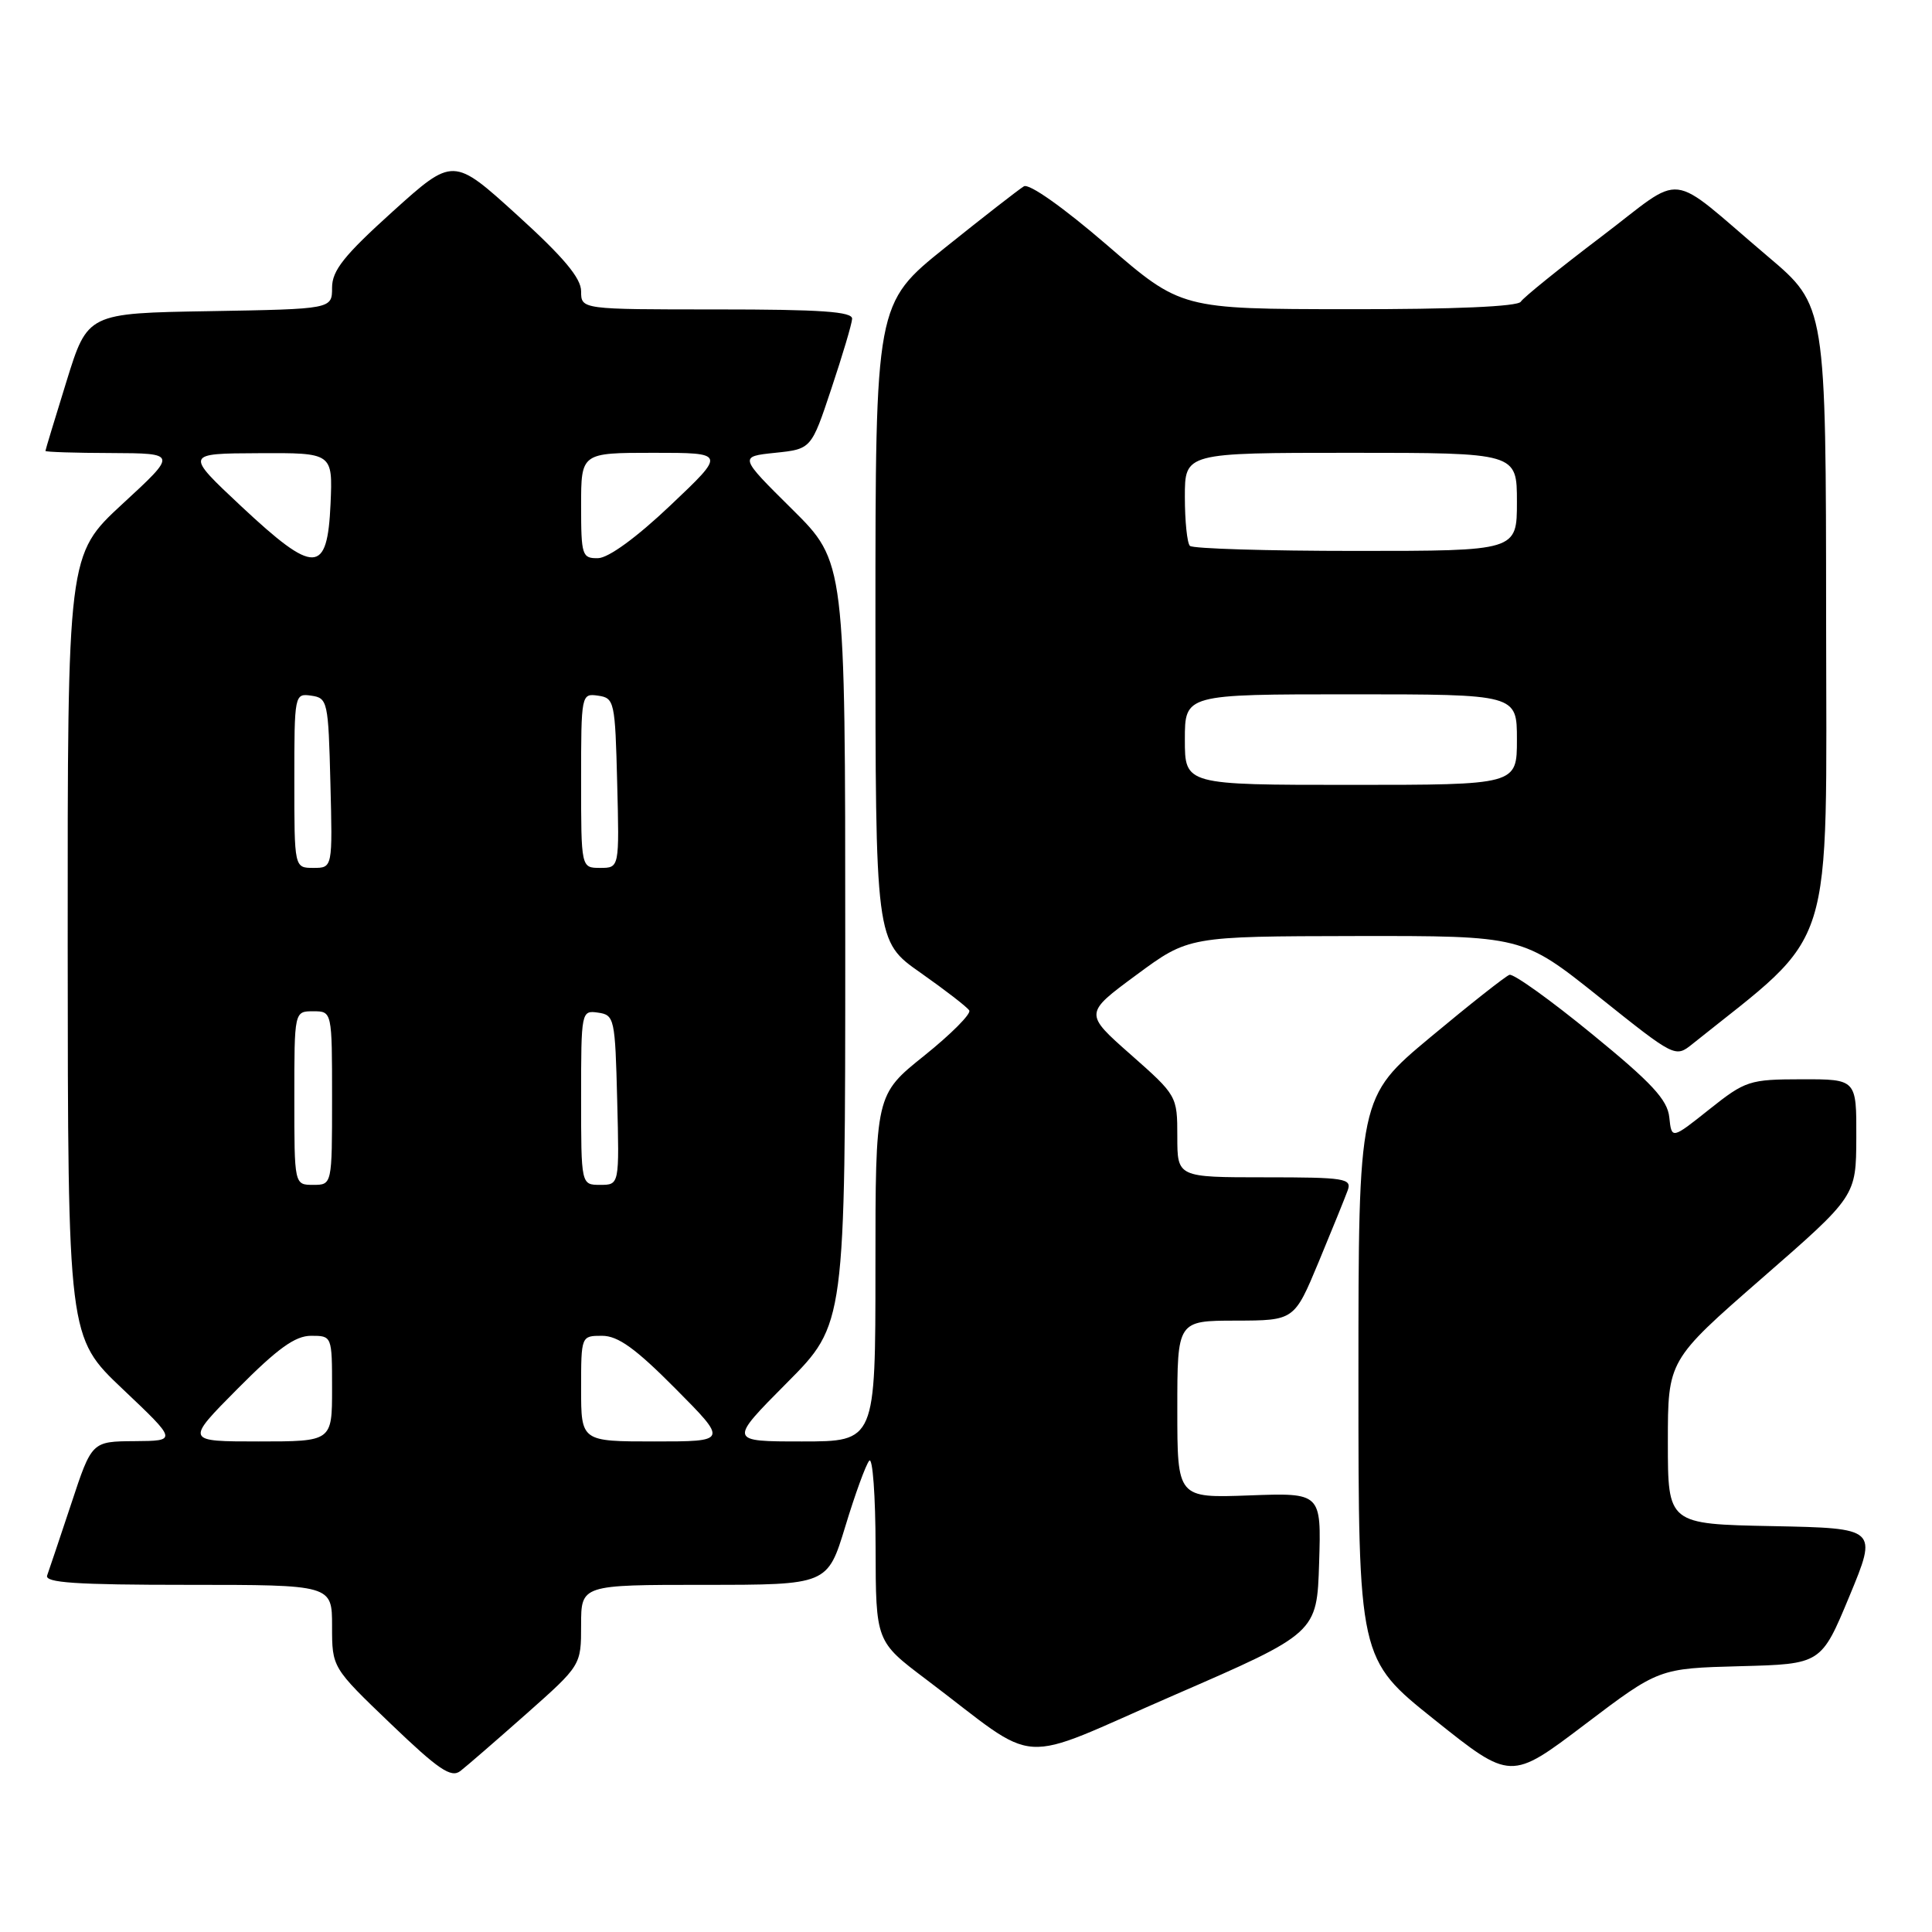 <?xml version="1.0" encoding="UTF-8" standalone="no"?>
<!DOCTYPE svg PUBLIC "-//W3C//DTD SVG 1.1//EN" "http://www.w3.org/Graphics/SVG/1.1/DTD/svg11.dtd" >
<svg xmlns="http://www.w3.org/2000/svg" xmlns:xlink="http://www.w3.org/1999/xlink" version="1.1" viewBox="0 0 256 256">
 <g >
 <path fill="currentColor"
d=" M 69.75 227.09 C 77.00 220.66 77.00 220.66 77.00 215.33 C 77.00 210.00 77.00 210.00 93.32 210.00 C 109.65 210.00 109.65 210.00 112.01 202.25 C 113.30 197.99 114.73 194.07 115.18 193.55 C 115.63 193.03 116.01 198.20 116.02 205.05 C 116.05 217.50 116.05 217.50 122.68 222.50 C 138.21 234.22 134.08 233.95 155.54 224.63 C 174.50 216.39 174.50 216.39 174.79 207.10 C 175.08 197.80 175.08 197.80 165.54 198.15 C 156.00 198.50 156.00 198.50 156.00 186.75 C 156.00 175.00 156.00 175.00 163.75 174.99 C 171.50 174.97 171.50 174.97 174.72 167.24 C 176.49 162.98 178.22 158.71 178.57 157.75 C 179.16 156.15 178.24 156.00 167.61 156.00 C 156.00 156.00 156.00 156.00 156.00 150.60 C 156.00 145.23 155.96 145.15 149.83 139.74 C 143.65 134.29 143.65 134.29 150.58 129.18 C 157.50 124.07 157.50 124.07 179.62 124.03 C 201.74 124.00 201.74 124.00 211.86 132.08 C 221.95 140.14 221.98 140.16 224.26 138.33 C 243.37 123.03 242.00 127.38 241.97 82.02 C 241.95 40.50 241.95 40.50 234.27 34.00 C 220.61 22.43 223.53 22.77 212.09 31.43 C 206.62 35.58 201.85 39.43 201.51 39.98 C 201.11 40.62 192.66 40.99 178.69 40.97 C 156.50 40.95 156.50 40.95 146.67 32.46 C 140.89 27.48 136.35 24.27 135.67 24.69 C 135.03 25.07 130.34 28.72 125.25 32.80 C 116.00 40.22 116.00 40.22 116.00 82.46 C 116.00 124.71 116.00 124.71 121.97 128.89 C 125.25 131.20 128.16 133.44 128.43 133.89 C 128.71 134.33 126.02 137.03 122.47 139.88 C 116.00 145.06 116.00 145.06 116.00 168.03 C 116.00 191.00 116.00 191.00 106.27 191.00 C 96.55 191.00 96.55 191.00 104.27 183.23 C 112.00 175.46 112.00 175.46 112.00 124.95 C 112.00 74.45 112.00 74.45 104.96 67.47 C 97.92 60.50 97.92 60.50 102.71 60.00 C 107.50 59.50 107.50 59.50 110.16 51.50 C 111.63 47.10 112.87 42.94 112.91 42.25 C 112.98 41.29 108.78 41.00 95.00 41.00 C 77.00 41.00 77.00 41.00 77.00 38.59 C 77.00 36.85 74.68 34.08 68.52 28.49 C 60.05 20.80 60.05 20.80 52.02 28.04 C 45.59 33.85 44.00 35.84 44.00 38.12 C 44.00 40.95 44.00 40.95 27.80 41.23 C 11.61 41.50 11.61 41.50 8.82 50.50 C 7.29 55.45 6.02 59.61 6.02 59.75 C 6.01 59.89 9.94 60.02 14.75 60.03 C 23.50 60.07 23.50 60.07 16.22 66.78 C 8.95 73.50 8.95 73.50 8.97 125.34 C 9.00 177.18 9.00 177.18 16.25 184.05 C 23.50 190.92 23.50 190.92 17.83 190.96 C 12.16 191.00 12.16 191.00 9.44 199.25 C 7.93 203.79 6.50 208.06 6.25 208.75 C 5.89 209.72 10.03 210.00 24.89 210.00 C 44.00 210.00 44.00 210.00 44.00 215.48 C 44.00 220.96 44.00 220.96 51.75 228.39 C 58.10 234.48 59.77 235.62 61.00 234.67 C 61.83 234.03 65.76 230.62 69.75 227.09 Z  M 230.57 220.78 C 241.32 220.50 241.32 220.50 245.06 211.50 C 248.79 202.50 248.79 202.50 234.90 202.22 C 221.00 201.95 221.00 201.95 221.00 191.10 C 221.00 180.25 221.00 180.25 233.47 169.37 C 245.94 158.50 245.94 158.50 245.97 150.75 C 246.00 143.00 246.00 143.00 238.75 143.01 C 231.81 143.02 231.28 143.19 226.50 146.99 C 221.50 150.97 221.50 150.97 221.19 148.05 C 220.95 145.72 218.87 143.48 210.92 136.99 C 205.45 132.51 200.54 128.99 200.01 129.17 C 199.49 129.35 194.77 133.07 189.53 137.44 C 180.00 145.39 180.00 145.39 180.00 182.60 C 180.00 219.82 180.00 219.82 190.09 227.88 C 200.18 235.94 200.18 235.94 210.00 228.50 C 219.81 221.07 219.81 221.07 230.57 220.78 Z  M 31.50 184.00 C 36.78 178.68 39.11 177.00 41.22 177.00 C 43.99 177.00 44.00 177.01 44.00 184.00 C 44.00 191.00 44.00 191.00 34.28 191.00 C 24.55 191.00 24.55 191.00 31.50 184.00 Z  M 77.00 184.00 C 77.00 177.01 77.01 177.00 79.78 177.00 C 81.89 177.00 84.22 178.68 89.50 184.00 C 96.45 191.00 96.45 191.00 86.72 191.00 C 77.00 191.00 77.00 191.00 77.00 184.00 Z  M 39.00 145.50 C 39.00 134.00 39.00 134.00 41.50 134.00 C 44.00 134.00 44.00 134.00 44.00 145.50 C 44.00 157.00 44.00 157.00 41.50 157.00 C 39.00 157.00 39.00 157.00 39.00 145.50 Z  M 77.00 145.43 C 77.00 134.00 77.03 133.86 79.25 134.18 C 81.41 134.49 81.51 134.94 81.78 145.75 C 82.07 157.00 82.07 157.00 79.53 157.00 C 77.00 157.00 77.00 157.00 77.00 145.43 Z  M 39.00 103.43 C 39.00 92.00 39.03 91.86 41.25 92.18 C 43.41 92.49 43.51 92.94 43.78 103.75 C 44.07 115.00 44.07 115.00 41.53 115.00 C 39.00 115.00 39.00 115.00 39.00 103.43 Z  M 77.00 103.43 C 77.00 92.00 77.03 91.86 79.25 92.18 C 81.41 92.49 81.51 92.94 81.78 103.75 C 82.07 115.00 82.07 115.00 79.53 115.00 C 77.00 115.00 77.00 115.00 77.00 103.43 Z  M 157.00 98.00 C 157.00 92.00 157.00 92.00 179.00 92.00 C 201.00 92.00 201.00 92.00 201.00 98.00 C 201.00 104.00 201.00 104.00 179.00 104.00 C 157.00 104.00 157.00 104.00 157.00 98.00 Z  M 31.97 67.09 C 24.50 60.09 24.50 60.09 34.30 60.05 C 44.09 60.00 44.09 60.00 43.80 66.75 C 43.38 76.14 41.70 76.19 31.97 67.09 Z  M 77.00 67.00 C 77.00 60.00 77.00 60.00 86.59 60.00 C 96.19 60.00 96.19 60.00 88.84 66.96 C 84.35 71.22 80.63 73.93 79.25 73.96 C 77.13 74.00 77.00 73.61 77.00 67.00 Z  M 157.67 72.33 C 157.30 71.97 157.00 69.04 157.00 65.83 C 157.00 60.00 157.00 60.00 179.00 60.00 C 201.00 60.00 201.00 60.00 201.00 66.50 C 201.00 73.00 201.00 73.00 179.67 73.00 C 167.93 73.00 158.03 72.70 157.67 72.33 Z "/>
</g>
</svg>